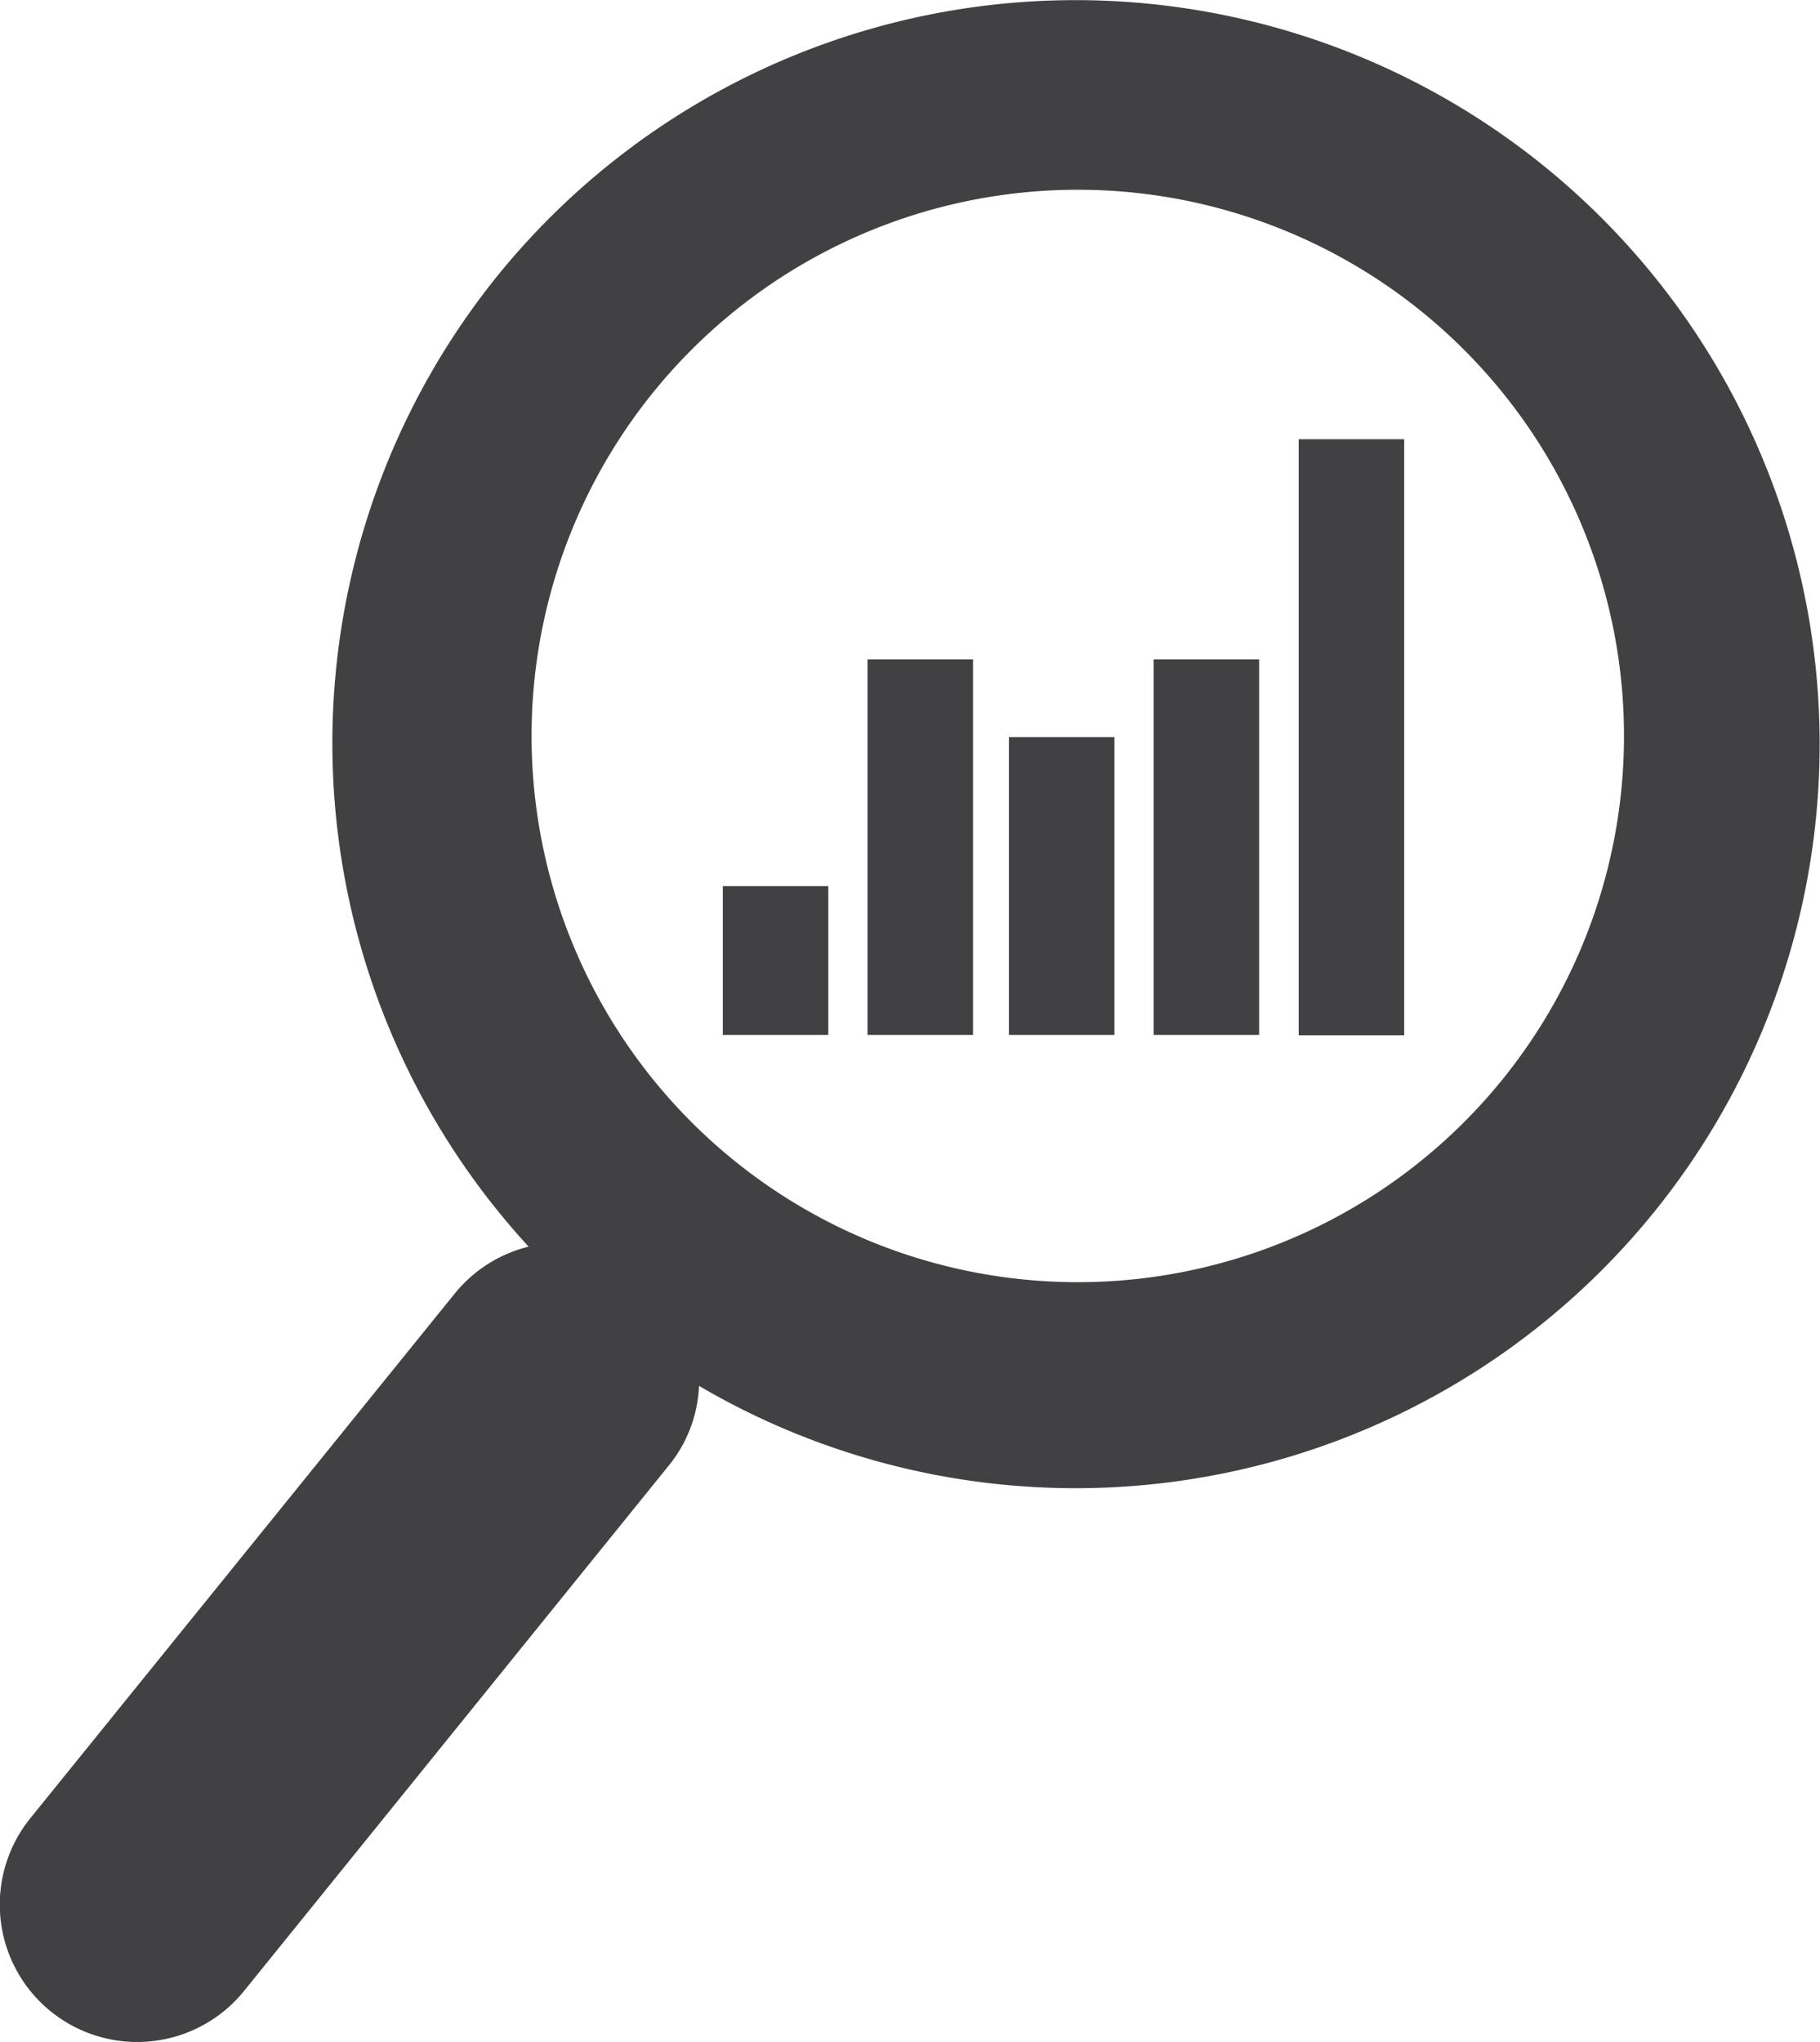 <svg xmlns="http://www.w3.org/2000/svg" viewBox="0 0 49.68 55.74"><defs><style>.cls-1{fill:#414042;}</style></defs><title>Asset 90</title><g id="Layer_2" data-name="Layer 2"><g id="data_analytics_and_network_icons" data-name="data analytics and network icons"><rect class="cls-1" x="35.45" y="11.99" width="2.88" height="16.27"/><rect class="cls-1" x="31.49" y="18" width="2.88" height="10.25"/><path class="cls-1" d="M13.57,7.54a20.31,20.31,0,1,1,5.51,30.29A3.68,3.68,0,0,1,18.26,40L6.66,54.35A3.75,3.75,0,0,1,.83,49.63l11.6-14.34a3.75,3.75,0,0,1,2-1.26A20.31,20.31,0,0,1,13.57,7.54ZM29.42,35A14.91,14.91,0,1,0,14.51,20.12,14.91,14.91,0,0,0,29.42,35Z"/><rect class="cls-1" x="27.54" y="20.12" width="2.88" height="8.13"/><rect class="cls-1" x="23.68" y="18" width="2.88" height="10.25"/><rect class="cls-1" x="19.73" y="24.19" width="2.88" height="4.06"/></g></g></svg>